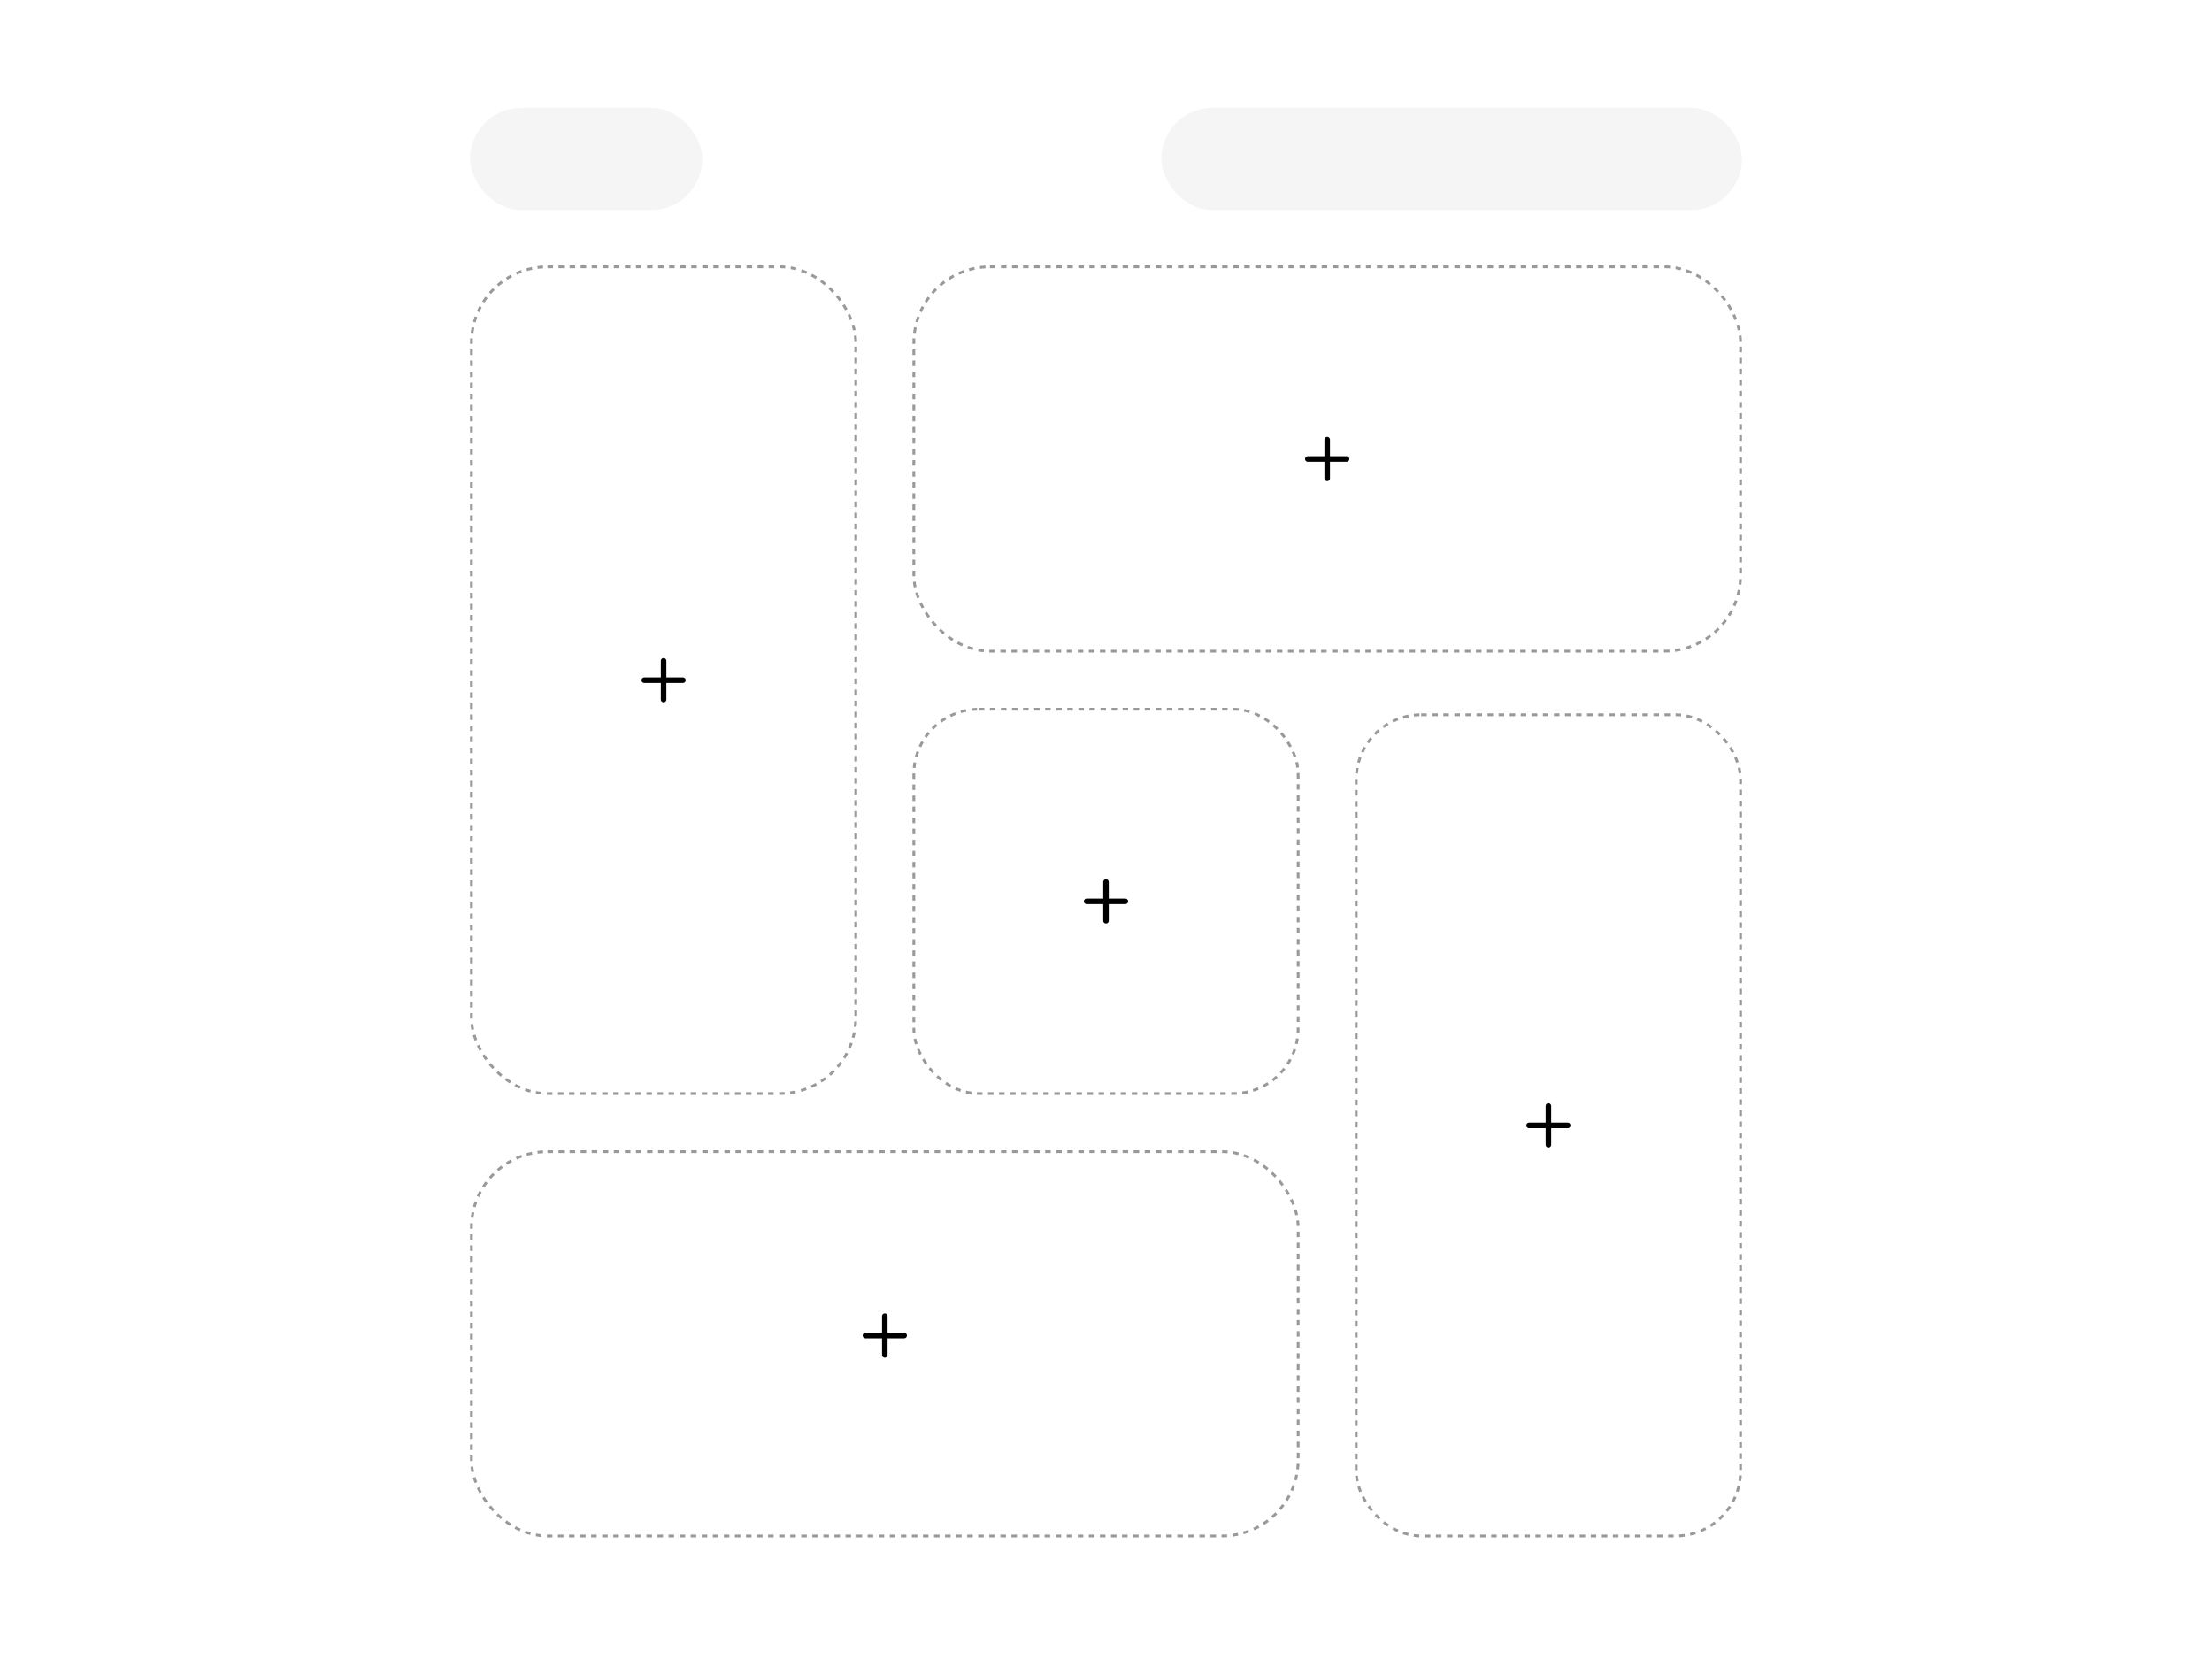 <svg width="800" height="600" viewBox="0 0 800 600" fill="none" xmlns="http://www.w3.org/2000/svg">
<rect width="800" height="600" fill="white"/>
<rect x="170.5" y="96.5" width="139" height="299" rx="27.5" fill="white" stroke="#999999" stroke-dasharray="2 2"/>
<path d="M233 246H247" stroke="black" stroke-width="2" stroke-linecap="round" stroke-linejoin="round"/>
<path d="M240 239V253" stroke="black" stroke-width="2" stroke-linecap="round" stroke-linejoin="round"/>
<rect x="330.5" y="96.5" width="299" height="139" rx="27.5" fill="white" stroke="#999999" stroke-dasharray="2 2"/>
<path d="M473 166H487" stroke="black" stroke-width="2" stroke-linecap="round" stroke-linejoin="round"/>
<path d="M480 159V173" stroke="black" stroke-width="2" stroke-linecap="round" stroke-linejoin="round"/>
<rect x="170.5" y="416.5" width="299" height="139" rx="27.5" fill="white" stroke="#999999" stroke-dasharray="2 2"/>
<path d="M183.801 438.364C183.741 437.86 183.5 437.469 183.075 437.19C182.651 436.912 182.131 436.773 181.514 436.773C181.063 436.773 180.669 436.846 180.331 436.991C179.996 437.137 179.734 437.338 179.545 437.593C179.36 437.848 179.267 438.138 179.267 438.463C179.267 438.735 179.332 438.969 179.461 439.164C179.594 439.356 179.763 439.517 179.968 439.646C180.174 439.772 180.389 439.877 180.614 439.96C180.84 440.039 181.047 440.104 181.236 440.153L182.27 440.432C182.535 440.501 182.83 440.598 183.155 440.72C183.483 440.843 183.796 441.01 184.094 441.222C184.396 441.431 184.645 441.7 184.84 442.028C185.036 442.356 185.134 442.759 185.134 443.236C185.134 443.786 184.989 444.283 184.701 444.727C184.416 445.171 183.998 445.524 183.448 445.786C182.901 446.048 182.237 446.179 181.455 446.179C180.725 446.179 180.094 446.061 179.56 445.826C179.03 445.591 178.612 445.263 178.308 444.842C178.006 444.421 177.835 443.932 177.795 443.375H179.068C179.101 443.759 179.231 444.078 179.456 444.33C179.685 444.578 179.973 444.764 180.321 444.886C180.672 445.006 181.05 445.065 181.455 445.065C181.925 445.065 182.348 444.989 182.722 444.837C183.097 444.681 183.393 444.465 183.612 444.19C183.831 443.912 183.94 443.587 183.94 443.216C183.94 442.878 183.846 442.603 183.657 442.391C183.468 442.179 183.219 442.006 182.911 441.874C182.603 441.741 182.27 441.625 181.912 441.526L180.659 441.168C179.864 440.939 179.234 440.612 178.77 440.188C178.306 439.764 178.074 439.209 178.074 438.523C178.074 437.953 178.228 437.455 178.536 437.031C178.848 436.604 179.265 436.272 179.789 436.037C180.316 435.798 180.904 435.679 181.554 435.679C182.21 435.679 182.794 435.797 183.304 436.032C183.814 436.264 184.219 436.582 184.517 436.987C184.819 437.391 184.978 437.85 184.994 438.364H183.801ZM187.002 448.864V438.364H188.135V439.577H188.274C188.36 439.444 188.48 439.275 188.632 439.07C188.788 438.861 189.01 438.675 189.298 438.513C189.59 438.347 189.985 438.264 190.482 438.264C191.125 438.264 191.691 438.425 192.182 438.746C192.673 439.068 193.055 439.524 193.33 440.114C193.606 440.704 193.743 441.4 193.743 442.202C193.743 443.01 193.606 443.711 193.33 444.305C193.055 444.895 192.674 445.352 192.187 445.677C191.7 445.998 191.138 446.159 190.502 446.159C190.011 446.159 189.618 446.078 189.323 445.915C189.028 445.75 188.801 445.562 188.642 445.354C188.483 445.142 188.36 444.966 188.274 444.827H188.175V448.864H187.002ZM188.155 442.182C188.155 442.759 188.24 443.267 188.409 443.708C188.578 444.146 188.825 444.489 189.149 444.737C189.474 444.982 189.872 445.105 190.343 445.105C190.833 445.105 191.242 444.976 191.57 444.717C191.902 444.455 192.151 444.104 192.316 443.663C192.485 443.219 192.57 442.725 192.57 442.182C192.57 441.645 192.487 441.161 192.321 440.73C192.159 440.296 191.912 439.953 191.58 439.701C191.252 439.446 190.84 439.318 190.343 439.318C189.865 439.318 189.464 439.439 189.139 439.681C188.815 439.92 188.569 440.254 188.404 440.685C188.238 441.113 188.155 441.612 188.155 442.182ZM198.735 446.159C197.999 446.159 197.364 445.997 196.83 445.672C196.3 445.344 195.891 444.886 195.602 444.3C195.317 443.71 195.175 443.024 195.175 442.241C195.175 441.459 195.317 440.77 195.602 440.173C195.891 439.573 196.292 439.106 196.806 438.771C197.323 438.433 197.926 438.264 198.615 438.264C199.013 438.264 199.406 438.33 199.794 438.463C200.181 438.596 200.534 438.811 200.852 439.109C201.171 439.404 201.424 439.795 201.613 440.283C201.802 440.77 201.896 441.37 201.896 442.082V442.58H196.01V441.565H200.703C200.703 441.134 200.617 440.75 200.445 440.412C200.276 440.074 200.034 439.807 199.719 439.612C199.407 439.416 199.039 439.318 198.615 439.318C198.148 439.318 197.744 439.434 197.402 439.666C197.064 439.895 196.804 440.193 196.622 440.561C196.439 440.929 196.348 441.323 196.348 441.744V442.42C196.348 442.997 196.448 443.486 196.646 443.887C196.849 444.285 197.129 444.588 197.487 444.797C197.845 445.002 198.261 445.105 198.735 445.105C199.043 445.105 199.321 445.062 199.57 444.976C199.822 444.886 200.039 444.754 200.221 444.578C200.403 444.399 200.544 444.177 200.644 443.912L201.777 444.23C201.658 444.615 201.457 444.953 201.176 445.244C200.894 445.533 200.546 445.758 200.132 445.92C199.717 446.08 199.252 446.159 198.735 446.159ZM206.784 446.159C206.068 446.159 205.451 445.99 204.934 445.652C204.417 445.314 204.019 444.848 203.741 444.255C203.463 443.662 203.323 442.984 203.323 442.222C203.323 441.446 203.466 440.762 203.751 440.168C204.039 439.572 204.44 439.106 204.954 438.771C205.471 438.433 206.074 438.264 206.764 438.264C207.301 438.264 207.785 438.364 208.215 438.562C208.646 438.761 208.999 439.04 209.274 439.398C209.549 439.756 209.72 440.173 209.786 440.651H208.613C208.524 440.303 208.325 439.994 208.017 439.726C207.712 439.454 207.301 439.318 206.784 439.318C206.326 439.318 205.925 439.437 205.58 439.676C205.239 439.911 204.972 440.245 204.78 440.675C204.591 441.103 204.497 441.605 204.497 442.182C204.497 442.772 204.589 443.286 204.775 443.723C204.964 444.161 205.229 444.5 205.57 444.742C205.915 444.984 206.32 445.105 206.784 445.105C207.088 445.105 207.365 445.052 207.614 444.946C207.862 444.84 208.073 444.688 208.245 444.489C208.418 444.29 208.54 444.051 208.613 443.773H209.786C209.72 444.223 209.556 444.629 209.294 444.991C209.036 445.349 208.693 445.634 208.265 445.846C207.841 446.055 207.347 446.159 206.784 446.159ZM211.502 446V438.364H212.675V446H211.502ZM212.098 437.091C211.869 437.091 211.672 437.013 211.507 436.857C211.344 436.701 211.263 436.514 211.263 436.295C211.263 436.077 211.344 435.889 211.507 435.734C211.672 435.578 211.869 435.5 212.098 435.5C212.327 435.5 212.522 435.578 212.685 435.734C212.851 435.889 212.933 436.077 212.933 436.295C212.933 436.514 212.851 436.701 212.685 436.857C212.522 437.013 212.327 437.091 212.098 437.091ZM217.071 446.179C216.587 446.179 216.148 446.088 215.754 445.906C215.359 445.72 215.046 445.453 214.814 445.105C214.582 444.754 214.466 444.33 214.466 443.832C214.466 443.395 214.552 443.04 214.724 442.768C214.897 442.493 215.127 442.278 215.415 442.122C215.704 441.966 216.022 441.85 216.37 441.774C216.721 441.695 217.074 441.632 217.429 441.585C217.893 441.526 218.269 441.481 218.558 441.451C218.849 441.418 219.061 441.363 219.194 441.287C219.33 441.211 219.398 441.078 219.398 440.889V440.849C219.398 440.359 219.263 439.978 218.995 439.706C218.73 439.434 218.327 439.298 217.787 439.298C217.227 439.298 216.788 439.421 216.469 439.666C216.151 439.911 215.928 440.173 215.798 440.452L214.685 440.054C214.884 439.59 215.149 439.229 215.48 438.97C215.815 438.708 216.179 438.526 216.574 438.423C216.972 438.317 217.363 438.264 217.747 438.264C217.992 438.264 218.274 438.294 218.592 438.354C218.914 438.41 219.224 438.528 219.522 438.707C219.824 438.886 220.074 439.156 220.273 439.517C220.472 439.878 220.571 440.362 220.571 440.969V446H219.398V444.966H219.338C219.259 445.132 219.126 445.309 218.94 445.498C218.755 445.687 218.508 445.848 218.2 445.98C217.891 446.113 217.515 446.179 217.071 446.179ZM217.25 445.125C217.714 445.125 218.105 445.034 218.423 444.852C218.745 444.669 218.987 444.434 219.149 444.146C219.315 443.857 219.398 443.554 219.398 443.236V442.162C219.348 442.222 219.239 442.276 219.07 442.326C218.904 442.372 218.712 442.414 218.493 442.45C218.277 442.483 218.067 442.513 217.862 442.54C217.659 442.563 217.495 442.583 217.369 442.599C217.064 442.639 216.779 442.704 216.514 442.793C216.252 442.879 216.04 443.01 215.878 443.186C215.719 443.358 215.639 443.594 215.639 443.892C215.639 444.3 215.79 444.608 216.092 444.817C216.397 445.022 216.783 445.125 217.25 445.125ZM223.886 435.818V446H222.713V435.818H223.886ZM186.824 457.909C186.824 458.983 186.63 459.911 186.242 460.693C185.854 461.475 185.322 462.079 184.646 462.503C183.97 462.927 183.198 463.139 182.33 463.139C181.461 463.139 180.689 462.927 180.013 462.503C179.337 462.079 178.805 461.475 178.417 460.693C178.029 459.911 177.835 458.983 177.835 457.909C177.835 456.835 178.029 455.907 178.417 455.125C178.805 454.343 179.337 453.74 180.013 453.315C180.689 452.891 181.461 452.679 182.33 452.679C183.198 452.679 183.97 452.891 184.646 453.315C185.322 453.74 185.854 454.343 186.242 455.125C186.63 455.907 186.824 456.835 186.824 457.909ZM185.631 457.909C185.631 457.027 185.483 456.283 185.188 455.677C184.897 455.07 184.5 454.611 184 454.3C183.503 453.988 182.946 453.832 182.33 453.832C181.713 453.832 181.155 453.988 180.654 454.3C180.157 454.611 179.761 455.07 179.466 455.677C179.174 456.283 179.028 457.027 179.028 457.909C179.028 458.791 179.174 459.535 179.466 460.141C179.761 460.748 180.157 461.207 180.654 461.518C181.155 461.83 181.713 461.986 182.33 461.986C182.946 461.986 183.503 461.83 184 461.518C184.5 461.207 184.897 460.748 185.188 460.141C185.483 459.535 185.631 458.791 185.631 457.909ZM192.138 455.364V456.358H188.022V455.364H192.138ZM189.255 463V454.31C189.255 453.872 189.358 453.508 189.563 453.216C189.769 452.924 190.036 452.705 190.364 452.56C190.692 452.414 191.038 452.341 191.403 452.341C191.691 452.341 191.926 452.364 192.109 452.411C192.291 452.457 192.427 452.5 192.516 452.54L192.178 453.554C192.119 453.534 192.036 453.509 191.93 453.479C191.827 453.45 191.691 453.435 191.522 453.435C191.134 453.435 190.854 453.532 190.682 453.728C190.513 453.924 190.428 454.21 190.428 454.588V463H189.255ZM197.183 455.364V456.358H193.067V455.364H197.183ZM194.3 463V454.31C194.3 453.872 194.403 453.508 194.608 453.216C194.814 452.924 195.08 452.705 195.409 452.56C195.737 452.414 196.083 452.341 196.448 452.341C196.736 452.341 196.971 452.364 197.154 452.411C197.336 452.457 197.472 452.5 197.561 452.54L197.223 453.554C197.164 453.534 197.081 453.509 196.975 453.479C196.872 453.45 196.736 453.435 196.567 453.435C196.179 453.435 195.899 453.532 195.727 453.728C195.558 453.924 195.473 454.21 195.473 454.588V463H194.3ZM201.715 463.159C200.979 463.159 200.345 462.997 199.811 462.672C199.281 462.344 198.871 461.886 198.583 461.3C198.298 460.71 198.155 460.024 198.155 459.241C198.155 458.459 198.298 457.77 198.583 457.173C198.871 456.573 199.272 456.106 199.786 455.771C200.303 455.433 200.906 455.264 201.596 455.264C201.993 455.264 202.386 455.33 202.774 455.463C203.162 455.596 203.515 455.811 203.833 456.109C204.151 456.404 204.405 456.795 204.594 457.283C204.782 457.77 204.877 458.37 204.877 459.082V459.58H198.991V458.565H203.684C203.684 458.134 203.598 457.75 203.425 457.412C203.256 457.074 203.014 456.807 202.699 456.612C202.388 456.416 202.02 456.318 201.596 456.318C201.128 456.318 200.724 456.434 200.383 456.666C200.045 456.895 199.784 457.193 199.602 457.561C199.42 457.929 199.329 458.323 199.329 458.744V459.42C199.329 459.997 199.428 460.486 199.627 460.887C199.829 461.285 200.109 461.588 200.467 461.797C200.825 462.002 201.241 462.105 201.715 462.105C202.023 462.105 202.302 462.062 202.55 461.976C202.802 461.886 203.019 461.754 203.202 461.578C203.384 461.399 203.525 461.177 203.624 460.912L204.758 461.23C204.638 461.615 204.438 461.953 204.156 462.244C203.874 462.533 203.526 462.758 203.112 462.92C202.698 463.08 202.232 463.159 201.715 463.159ZM206.662 463V455.364H207.795V456.517H207.875C208.014 456.139 208.266 455.833 208.631 455.597C208.995 455.362 209.406 455.244 209.863 455.244C209.95 455.244 210.057 455.246 210.187 455.249C210.316 455.253 210.414 455.258 210.48 455.264V456.457C210.44 456.447 210.349 456.433 210.206 456.413C210.067 456.389 209.92 456.378 209.764 456.378C209.393 456.378 209.061 456.456 208.77 456.612C208.481 456.764 208.253 456.976 208.084 457.248C207.918 457.516 207.835 457.823 207.835 458.168V463H206.662ZM217.28 457.074L216.226 457.372C216.16 457.196 216.062 457.026 215.933 456.86C215.807 456.691 215.634 456.552 215.415 456.442C215.197 456.333 214.917 456.278 214.575 456.278C214.108 456.278 213.719 456.386 213.407 456.602C213.099 456.814 212.945 457.084 212.945 457.412C212.945 457.704 213.051 457.934 213.263 458.103C213.475 458.272 213.806 458.413 214.257 458.526L215.391 458.804C216.073 458.97 216.582 459.223 216.917 459.565C217.252 459.903 217.419 460.339 217.419 460.872C217.419 461.31 217.293 461.701 217.041 462.045C216.793 462.39 216.445 462.662 215.997 462.861C215.55 463.06 215.029 463.159 214.436 463.159C213.657 463.159 213.013 462.99 212.502 462.652C211.992 462.314 211.669 461.82 211.533 461.17L212.646 460.892C212.752 461.303 212.953 461.611 213.248 461.817C213.546 462.022 213.936 462.125 214.416 462.125C214.963 462.125 215.397 462.009 215.719 461.777C216.044 461.542 216.206 461.26 216.206 460.932C216.206 460.667 216.113 460.445 215.928 460.266C215.742 460.083 215.457 459.947 215.072 459.858L213.8 459.56C213.1 459.394 212.587 459.137 212.259 458.789C211.934 458.438 211.771 457.999 211.771 457.472C211.771 457.041 211.892 456.66 212.134 456.328C212.379 455.997 212.713 455.737 213.134 455.548C213.558 455.359 214.038 455.264 214.575 455.264C215.331 455.264 215.924 455.43 216.355 455.761C216.789 456.093 217.098 456.53 217.28 457.074ZM227.18 452.818H228.412V460.097C228.412 460.746 228.293 461.298 228.055 461.752C227.816 462.206 227.479 462.551 227.045 462.786C226.611 463.022 226.099 463.139 225.509 463.139C224.952 463.139 224.457 463.038 224.023 462.836C223.588 462.63 223.247 462.339 222.998 461.961C222.75 461.583 222.626 461.134 222.626 460.614H223.839C223.839 460.902 223.91 461.154 224.052 461.369C224.198 461.581 224.397 461.747 224.649 461.866C224.901 461.986 225.188 462.045 225.509 462.045C225.864 462.045 226.165 461.971 226.414 461.822C226.662 461.673 226.851 461.454 226.981 461.165C227.113 460.874 227.18 460.518 227.18 460.097V452.818ZM235.537 459.878V455.364H236.71V463H235.537V461.707H235.457C235.278 462.095 235 462.425 234.622 462.697C234.244 462.965 233.767 463.099 233.19 463.099C232.713 463.099 232.289 462.995 231.917 462.786C231.546 462.574 231.255 462.256 231.042 461.832C230.83 461.404 230.724 460.866 230.724 460.216V455.364H231.898V460.136C231.898 460.693 232.053 461.137 232.365 461.469C232.68 461.8 233.081 461.966 233.568 461.966C233.86 461.966 234.156 461.891 234.458 461.742C234.763 461.593 235.018 461.364 235.224 461.056C235.432 460.748 235.537 460.355 235.537 459.878ZM244.268 457.074L243.214 457.372C243.148 457.196 243.05 457.026 242.921 456.86C242.795 456.691 242.623 456.552 242.404 456.442C242.185 456.333 241.905 456.278 241.564 456.278C241.096 456.278 240.707 456.386 240.395 456.602C240.087 456.814 239.933 457.084 239.933 457.412C239.933 457.704 240.039 457.934 240.251 458.103C240.463 458.272 240.795 458.413 241.245 458.526L242.379 458.804C243.062 458.97 243.57 459.223 243.905 459.565C244.24 459.903 244.407 460.339 244.407 460.872C244.407 461.31 244.281 461.701 244.029 462.045C243.781 462.39 243.433 462.662 242.985 462.861C242.538 463.06 242.018 463.159 241.424 463.159C240.645 463.159 240.001 462.99 239.49 462.652C238.98 462.314 238.657 461.82 238.521 461.17L239.635 460.892C239.741 461.303 239.941 461.611 240.236 461.817C240.534 462.022 240.924 462.125 241.404 462.125C241.951 462.125 242.386 462.009 242.707 461.777C243.032 461.542 243.194 461.26 243.194 460.932C243.194 460.667 243.101 460.445 242.916 460.266C242.73 460.083 242.445 459.947 242.061 459.858L240.788 459.56C240.089 459.394 239.575 459.137 239.247 458.789C238.922 458.438 238.76 457.999 238.76 457.472C238.76 457.041 238.881 456.66 239.123 456.328C239.368 455.997 239.701 455.737 240.122 455.548C240.546 455.359 241.027 455.264 241.564 455.264C242.319 455.264 242.913 455.43 243.343 455.761C243.778 456.093 244.086 456.53 244.268 457.074ZM249.494 455.364V456.358H245.537V455.364H249.494ZM246.691 453.534H247.864V460.812C247.864 461.144 247.912 461.393 248.008 461.558C248.107 461.721 248.233 461.83 248.386 461.886C248.542 461.939 248.706 461.966 248.878 461.966C249.007 461.966 249.113 461.959 249.196 461.946C249.279 461.929 249.345 461.916 249.395 461.906L249.634 462.96C249.554 462.99 249.443 463.02 249.301 463.05C249.158 463.083 248.977 463.099 248.759 463.099C248.427 463.099 248.102 463.028 247.784 462.886C247.469 462.743 247.208 462.526 246.999 462.234C246.793 461.943 246.691 461.575 246.691 461.131V453.534ZM181.474 472.364V473.358H177.358V472.364H181.474ZM178.591 480V471.31C178.591 470.872 178.694 470.508 178.899 470.216C179.105 469.924 179.371 469.705 179.7 469.56C180.028 469.414 180.374 469.341 180.739 469.341C181.027 469.341 181.262 469.364 181.445 469.411C181.627 469.457 181.763 469.5 181.852 469.54L181.514 470.554C181.455 470.534 181.372 470.509 181.266 470.479C181.163 470.45 181.027 470.435 180.858 470.435C180.47 470.435 180.19 470.532 180.018 470.728C179.849 470.924 179.764 471.21 179.764 471.588V480H178.591ZM185.907 480.159C185.217 480.159 184.612 479.995 184.092 479.667C183.575 479.339 183.171 478.88 182.879 478.29C182.591 477.7 182.446 477.01 182.446 476.222C182.446 475.426 182.591 474.732 182.879 474.138C183.171 473.545 183.575 473.085 184.092 472.756C184.612 472.428 185.217 472.264 185.907 472.264C186.596 472.264 187.199 472.428 187.716 472.756C188.237 473.085 188.641 473.545 188.929 474.138C189.221 474.732 189.367 475.426 189.367 476.222C189.367 477.01 189.221 477.7 188.929 478.29C188.641 478.88 188.237 479.339 187.716 479.667C187.199 479.995 186.596 480.159 185.907 480.159ZM185.907 479.105C186.43 479.105 186.861 478.971 187.199 478.702C187.537 478.434 187.788 478.081 187.95 477.643C188.112 477.206 188.194 476.732 188.194 476.222C188.194 475.711 188.112 475.236 187.95 474.795C187.788 474.354 187.537 473.998 187.199 473.726C186.861 473.454 186.43 473.318 185.907 473.318C185.383 473.318 184.952 473.454 184.614 473.726C184.276 473.998 184.026 474.354 183.863 474.795C183.701 475.236 183.62 475.711 183.62 476.222C183.62 476.732 183.701 477.206 183.863 477.643C184.026 478.081 184.276 478.434 184.614 478.702C184.952 478.971 185.383 479.105 185.907 479.105ZM191.158 480V472.364H192.291V473.517H192.371C192.51 473.139 192.762 472.833 193.127 472.597C193.491 472.362 193.902 472.244 194.36 472.244C194.446 472.244 194.553 472.246 194.683 472.249C194.812 472.253 194.91 472.258 194.976 472.264V473.457C194.936 473.447 194.845 473.433 194.703 473.413C194.563 473.389 194.416 473.378 194.26 473.378C193.889 473.378 193.557 473.456 193.266 473.612C192.977 473.764 192.749 473.976 192.58 474.248C192.414 474.516 192.331 474.823 192.331 475.168V480H191.158ZM199.588 469.818H201L203.824 474.571H203.944L206.767 469.818H208.179L204.5 475.804V480H203.267V475.804L199.588 469.818ZM211.637 480.159C210.948 480.159 210.343 479.995 209.822 479.667C209.305 479.339 208.901 478.88 208.609 478.29C208.321 477.7 208.177 477.01 208.177 476.222C208.177 475.426 208.321 474.732 208.609 474.138C208.901 473.545 209.305 473.085 209.822 472.756C210.343 472.428 210.948 472.264 211.637 472.264C212.326 472.264 212.93 472.428 213.447 472.756C213.967 473.085 214.371 473.545 214.66 474.138C214.951 474.732 215.097 475.426 215.097 476.222C215.097 477.01 214.951 477.7 214.66 478.29C214.371 478.88 213.967 479.339 213.447 479.667C212.93 479.995 212.326 480.159 211.637 480.159ZM211.637 479.105C212.161 479.105 212.592 478.971 212.93 478.702C213.268 478.434 213.518 478.081 213.68 477.643C213.843 477.206 213.924 476.732 213.924 476.222C213.924 475.711 213.843 475.236 213.68 474.795C213.518 474.354 213.268 473.998 212.93 473.726C212.592 473.454 212.161 473.318 211.637 473.318C211.113 473.318 210.683 473.454 210.344 473.726C210.006 473.998 209.756 474.354 209.594 474.795C209.431 475.236 209.35 475.711 209.35 476.222C209.35 476.732 209.431 477.206 209.594 477.643C209.756 478.081 210.006 478.434 210.344 478.702C210.683 478.971 211.113 479.105 211.637 479.105ZM221.701 476.878V472.364H222.874V480H221.701V478.707H221.621C221.442 479.095 221.164 479.425 220.786 479.697C220.408 479.965 219.931 480.099 219.354 480.099C218.877 480.099 218.453 479.995 218.081 479.786C217.71 479.574 217.419 479.256 217.206 478.832C216.994 478.404 216.888 477.866 216.888 477.216V472.364H218.062V477.136C218.062 477.693 218.217 478.137 218.529 478.469C218.844 478.8 219.245 478.966 219.732 478.966C220.024 478.966 220.32 478.891 220.622 478.742C220.927 478.593 221.182 478.364 221.388 478.056C221.596 477.748 221.701 477.355 221.701 476.878Z" fill="white" fill-opacity="0.45"/>
<path d="M313 483H327" stroke="black" stroke-width="2" stroke-linecap="round" stroke-linejoin="round"/>
<path d="M320 476V490" stroke="black" stroke-width="2" stroke-linecap="round" stroke-linejoin="round"/>
<rect x="330.5" y="256.5" width="139" height="139" rx="23.5" fill="white" stroke="#999999" stroke-dasharray="2 2"/>
<path d="M393 326H407" stroke="black" stroke-width="2" stroke-linecap="round" stroke-linejoin="round"/>
<path d="M400 319V333" stroke="black" stroke-width="2" stroke-linecap="round" stroke-linejoin="round"/>
<rect x="490.5" y="258.5" width="139" height="297" rx="23.5" fill="white" stroke="#999999" stroke-dasharray="2 2"/>
<path d="M553 407H567" stroke="black" stroke-width="2" stroke-linecap="round" stroke-linejoin="round"/>
<path d="M560 400V414" stroke="black" stroke-width="2" stroke-linecap="round" stroke-linejoin="round"/>
<rect x="170" y="39" width="84" height="37" rx="18.5" fill="#F5F5F5"/>
<rect x="420" y="39" width="210" height="37" rx="18.5" fill="#F5F5F5"/>
</svg>
